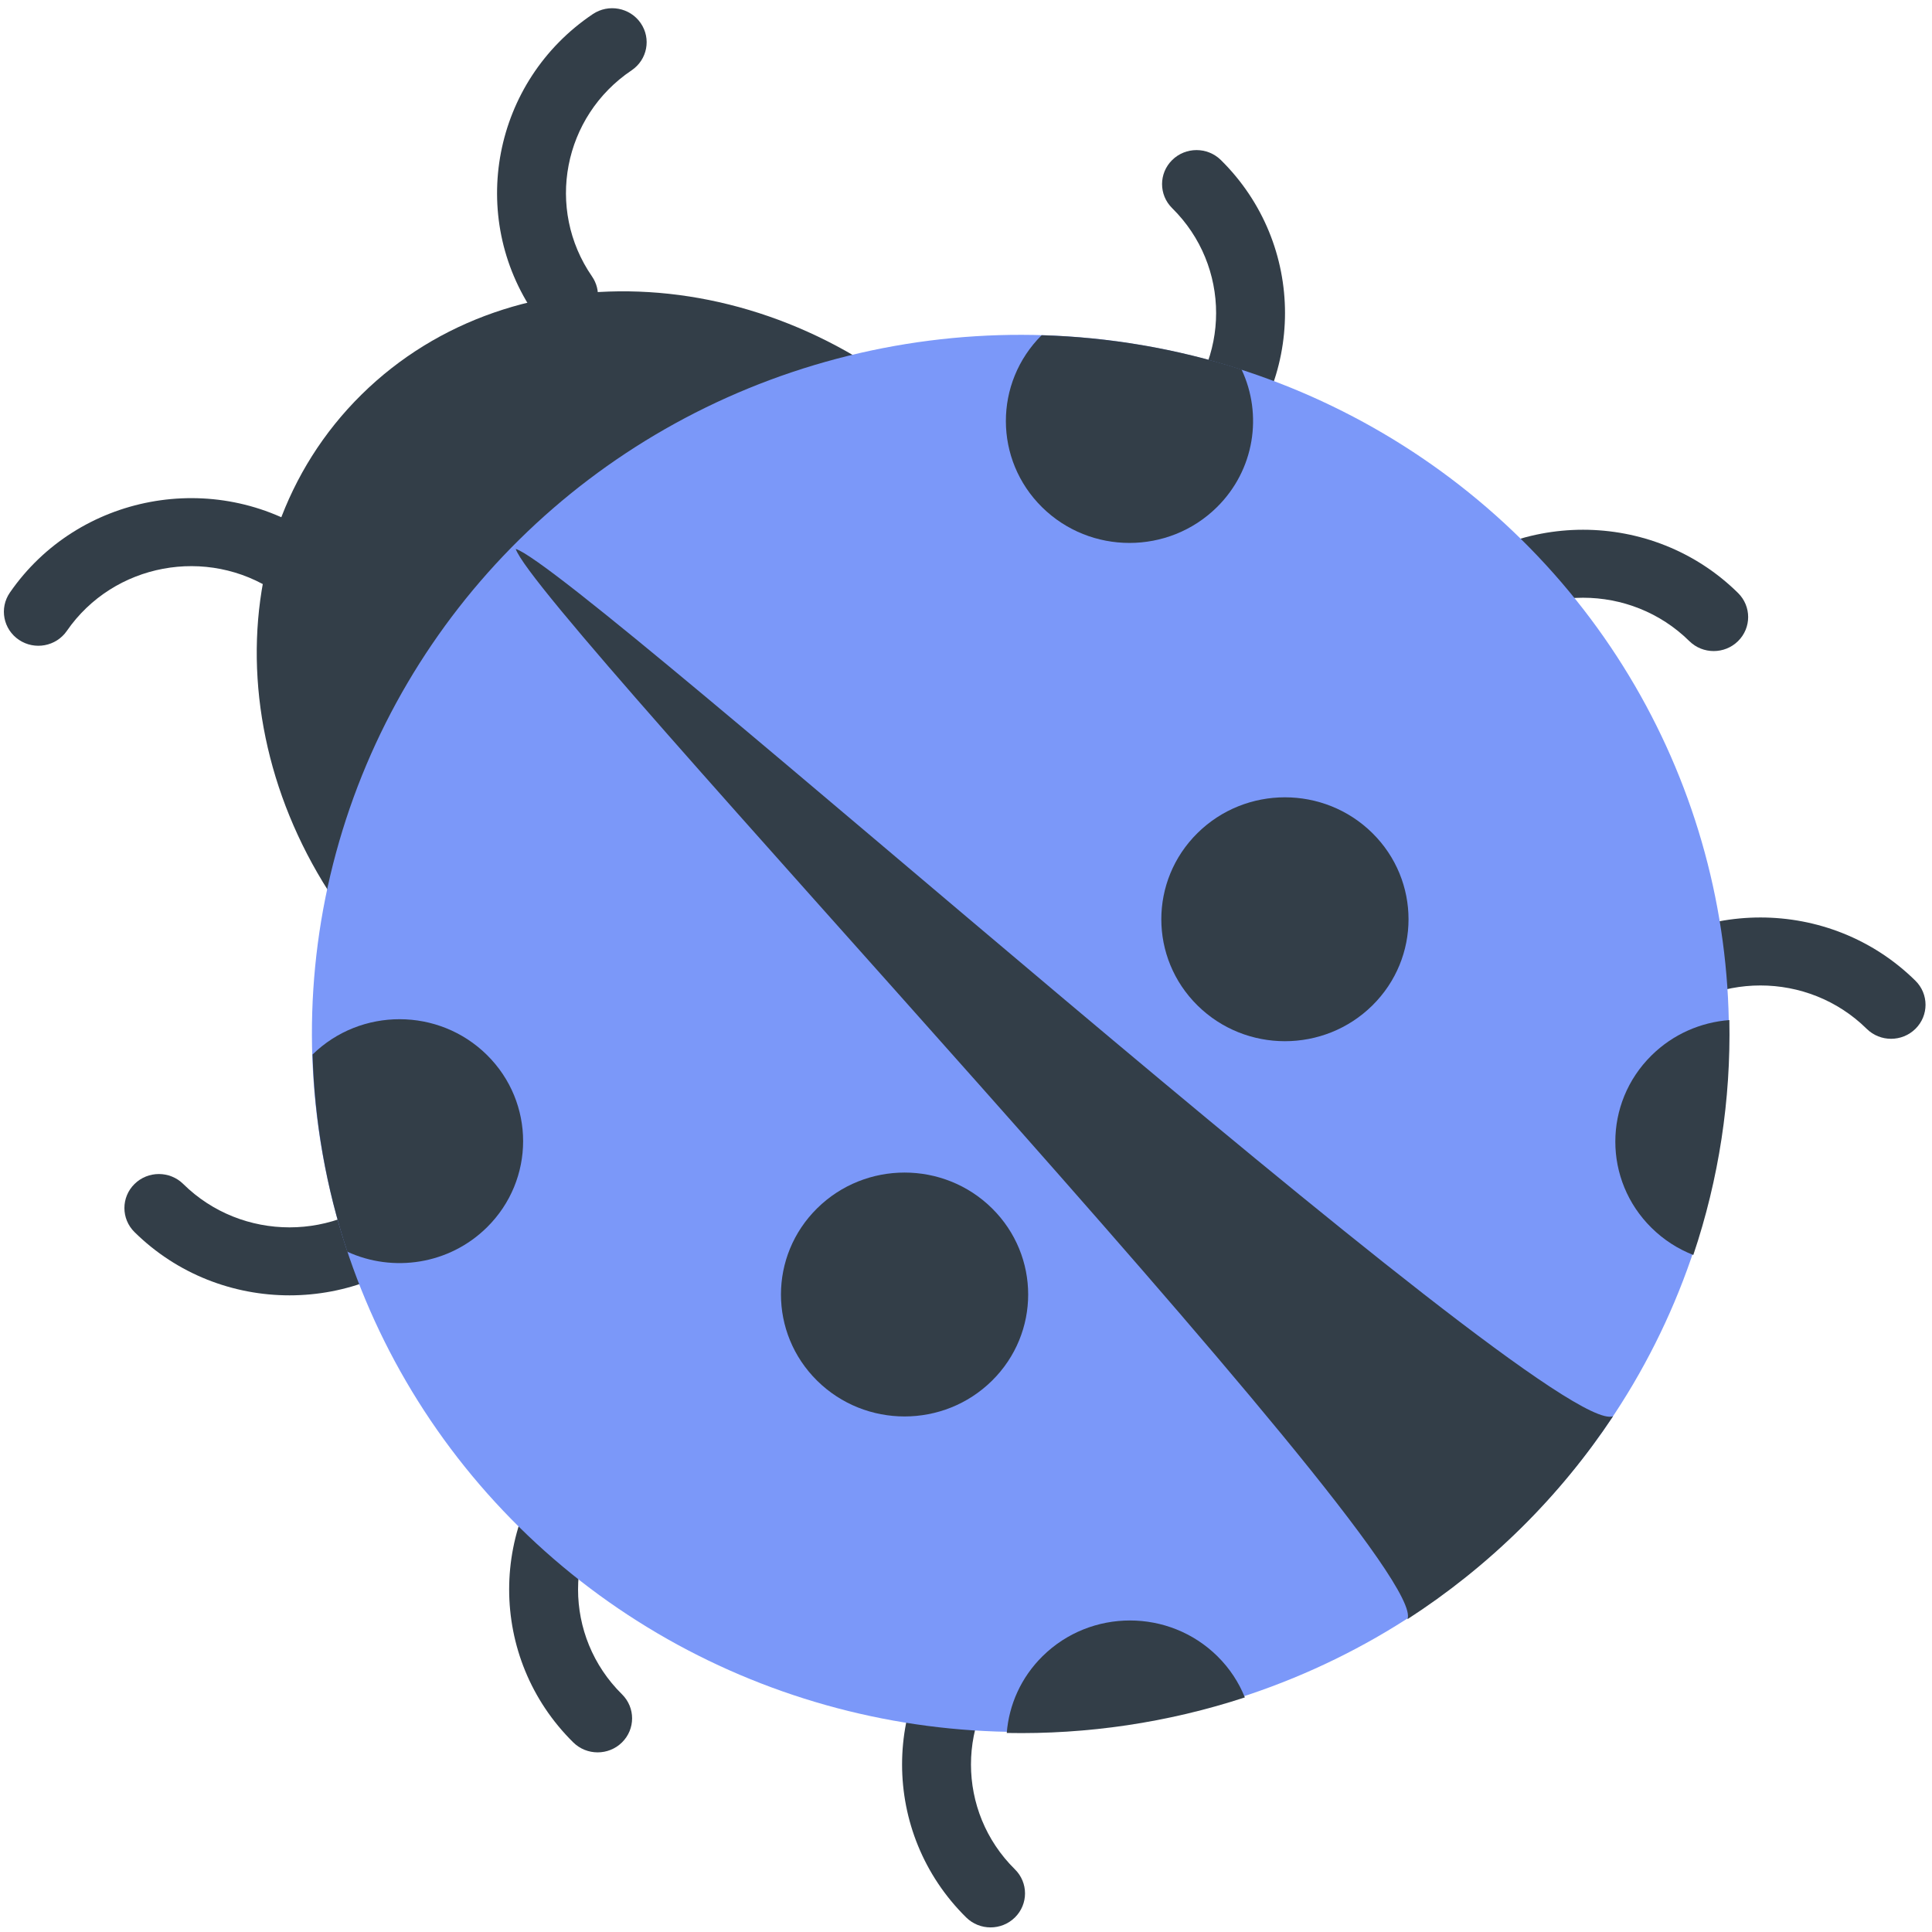 <?xml version="1.0" encoding="UTF-8" standalone="no"?>
<!-- Generator: Adobe Illustrator 19.0.0, SVG Export Plug-In . SVG Version: 6.00 Build 0)  -->

<svg
   version="1.1"
   id="Layer_1"
   x="0px"
   y="0px"
   viewBox="0 0 398.156 398.156"
   style="enable-background:new 0 0 398.156 398.156;"
   xml:space="preserve"
   width="512"
   height="512"
   sodipodi:docname="icon.svg"
   inkscape:version="1.1.2 (b8e25be833, 2022-02-05)"
   xmlns:inkscape="http://www.inkscape.org/namespaces/inkscape"
   xmlns:sodipodi="http://sodipodi.sourceforge.net/DTD/sodipodi-0.dtd"
   xmlns="http://www.w3.org/2000/svg"
   xmlns:svg="http://www.w3.org/2000/svg"><defs
   id="defs161">
		
		
		
		
		
		
	
		
		
		
		
		
		
	
		
		
	</defs><sodipodi:namedview
   id="namedview159"
   pagecolor="#505050"
   bordercolor="#eeeeee"
   borderopacity="1"
   inkscape:pageshadow="0"
   inkscape:pageopacity="0"
   inkscape:pagecheckerboard="0"
   showgrid="false"
   inkscape:zoom="1.0758519"
   inkscape:cx="385.74082"
   inkscape:cy="304.40992"
   inkscape:window-width="1920"
   inkscape:window-height="1001"
   inkscape:window-x="-9"
   inkscape:window-y="-9"
   inkscape:window-maximized="1"
   inkscape:current-layer="g156" />
<g
   id="g156">
	
	
	
	
	
	
	
	
	<g
   id="g12695"
   transform="translate(-0.365,-0.547)"><g
     id="g152"
     transform="matrix(0.604,-0.596,0.684,0.675,-48.915,197.046)">
		<path
   style="fill:#333e48"
   d="m 199.078,5.158 c -52.156,0 -94.436,42.281 -94.436,94.438 0,7.163 0.823,14.13 2.334,20.836 l 0.005,-0.005 c 29.737,19.248 66.712,26.921 92.098,26.921 25.386,0 62.36,-7.673 92.098,-26.921 l 0.004,0.007 c 1.512,-6.707 2.335,-13.675 2.335,-20.838 C 293.515,47.439 251.234,5.158 199.078,5.158 Z"
   id="path144" />
		<g
   id="g150">
			
			
		</g>
	</g><path
     style="fill:#333e48;stroke-width:0.941"
     d="m 251.975,96.58 c -2.774,2.738 -7.271,2.737 -10.045,0 -2.774,-2.737 -2.774,-7.174 0,-9.912 12.076,-11.917 12.076,-31.307 -6.7e-4,-43.225 -2.774,-2.737 -2.774,-7.175 0,-9.912 2.774,-2.738 7.271,-2.737 10.045,0 17.616,17.383 17.616,45.666 6.7e-4,63.049 z"
     id="path86" /><path
     style="fill:#333e48;stroke-width:0.941"
     d="m 358.553,132.669 c -2.774,2.738 -7.271,2.737 -10.045,0 -12.076,-11.917 -31.727,-11.917 -43.804,6.5e-4 -2.774,2.738 -7.271,2.737 -10.045,0 -2.774,-2.737 -2.774,-7.174 0,-9.912 17.616,-17.383 46.278,-17.383 63.893,-6.6e-4 2.774,2.737 2.774,7.175 0,9.912 z"
     id="path88" /><path
     style="fill:#333e48;stroke-width:0.941"
     d="m 395.108,212.574 c -2.774,2.738 -7.271,2.737 -10.045,0 -12.076,-11.917 -31.727,-11.917 -43.804,6.7e-4 -2.774,2.738 -7.271,2.737 -10.045,0 -2.774,-2.737 -2.774,-7.174 0,-9.912 17.616,-17.383 46.278,-17.383 63.893,-6.7e-4 2.774,2.737 2.774,7.175 0,9.912 z"
     id="path90" /><path
     style="fill:#333e48;stroke-width:0.941"
     d="m 121.527,66.408 c -0.311,0.307 -0.655,0.589 -1.031,0.841 -3.242,2.179 -7.661,1.352 -9.869,-1.847 -14.026,-20.318 -8.679,-48.108 11.902,-61.945 3.241,-2.179 7.66,-1.353 9.869,1.846 2.209,3.2 1.371,7.559 -1.872,9.74 -14.118,9.491 -17.773,28.539 -8.16,42.469 1.953,2.827 1.524,6.563 -0.84,8.896 z"
     id="path100" /><path
     style="fill:#333e48;stroke-width:0.941"
     d="m 91.978,254.462 c -17.616,17.383 -46.278,17.382 -63.893,-6.6e-4 -2.774,-2.737 -2.774,-7.174 0,-9.912 2.774,-2.737 7.271,-2.737 10.045,0 12.077,11.917 31.727,11.917 43.804,6.6e-4 2.774,-2.738 7.271,-2.737 10.045,0 2.774,2.737 2.774,7.174 0,9.912 z"
     id="path102" /><path
     style="fill:#333e48;stroke-width:0.941"
     d="m 128.551,359.63 c -2.774,2.738 -7.271,2.737 -10.045,0 -17.615,-17.382 -17.615,-45.666 6.7e-4,-63.049 2.774,-2.738 7.271,-2.737 10.045,0 2.774,2.737 2.774,7.174 0,9.912 -12.077,11.918 -12.077,31.308 -6.7e-4,43.225 2.774,2.737 2.774,7.175 0,9.912 z"
     id="path104" /><path
     style="fill:#333e48;stroke-width:0.941"
     d="m 209.526,395.703 c -2.774,2.738 -7.271,2.737 -10.045,0 -17.615,-17.382 -17.615,-45.666 6.7e-4,-63.049 2.774,-2.738 7.271,-2.737 10.045,0 2.774,2.737 2.774,7.174 0,9.912 -12.077,11.917 -12.077,31.308 -6.7e-4,43.225 2.774,2.737 2.774,7.175 0,9.912 z"
     id="path106" /><path
     style="fill:#333e48;stroke-width:0.941"
     d="m 66.193,121.686 c -2.365,2.334 -6.15,2.757 -9.016,0.829 -14.116,-9.487 -33.42,-5.876 -43.037,8.051 -2.208,3.199 -6.626,4.026 -9.87,1.847 -3.241,-2.179 -4.08,-6.539 -1.871,-9.739 14.023,-20.315 42.185,-25.585 62.774,-11.745 3.242,2.179 4.08,6.539 1.872,9.738 -0.256,0.371 -0.542,0.712 -0.852,1.018 z"
     id="path116" /><ellipse
     style="fill:#7b98f9;fill-opacity:1;stroke-width:0.941"
     cx="-4.141"
     cy="300.007"
     id="circle118"
     transform="matrix(0.712,-0.702,0.712,0.702,0,0)"
     rx="145.004"
     ry="145.004" /><path
     style="fill:#333e48;fill-opacity:1;stroke-width:0.941"
     d="m 106.648,113.67 c 4.369,13.205 188.987,207.595 183.776,220.565 8.271,-5.341 16.12,-11.585 23.386,-18.755 7.264,-7.168 13.578,-14.912 18.987,-23.07 -13.139,5.134 -212.774,-174.43 -226.149,-178.74 z"
     id="path120"
     sodipodi:nodetypes="ccscc" /><g
     id="g134"
     transform="matrix(0.67,-0.661,0.67,0.661,-86.128,183.929)">
		<path
   style="fill:#333e48"
   d="m 311.209,138.286 c -14.786,0.072 -26.75,12.078 -26.75,26.88 0,14.848 12.036,26.884 26.884,26.884 11.611,0 21.503,-7.362 25.263,-17.672 -6.722,-13.247 -15.301,-25.391 -25.397,-36.092 z"
   id="path128" />
		<circle
   style="fill:#333e48"
   cx="257.575"
   cy="266.748"
   r="26.884"
   id="circle130" />
		<path
   style="fill:#333e48"
   d="m 292.734,344.354 c -14.847,0 -26.884,12.036 -26.884,26.884 0,3.785 0.786,7.386 2.198,10.652 15.795,-7.917 30.041,-18.464 42.16,-31.074 -4.698,-4.026 -10.799,-6.462 -17.474,-6.462 z"
   id="path132" />
	</g><g
     id="g142"
     transform="matrix(0.67,-0.661,0.67,0.661,-86.128,183.929)">
		<path
   style="fill:#333e48"
   d="m 86.947,138.286 c 14.786,0.072 26.75,12.078 26.75,26.88 0,14.848 -12.036,26.884 -26.884,26.884 -11.611,0 -21.503,-7.362 -25.263,-17.672 6.722,-13.247 15.303,-25.391 25.397,-36.092 z"
   id="path136" />
		<circle
   style="fill:#333e48"
   cx="140.581"
   cy="266.748"
   r="26.884"
   id="circle138" />
		<path
   style="fill:#333e48"
   d="m 105.422,344.354 c 14.848,0 26.884,12.036 26.884,26.884 0,3.785 -0.786,7.386 -2.198,10.652 -15.795,-7.917 -30.041,-18.464 -42.16,-31.074 4.699,-4.026 10.8,-6.462 17.474,-6.462 z"
   id="path140" />
	</g></g>
	
	
</g>















</svg>
